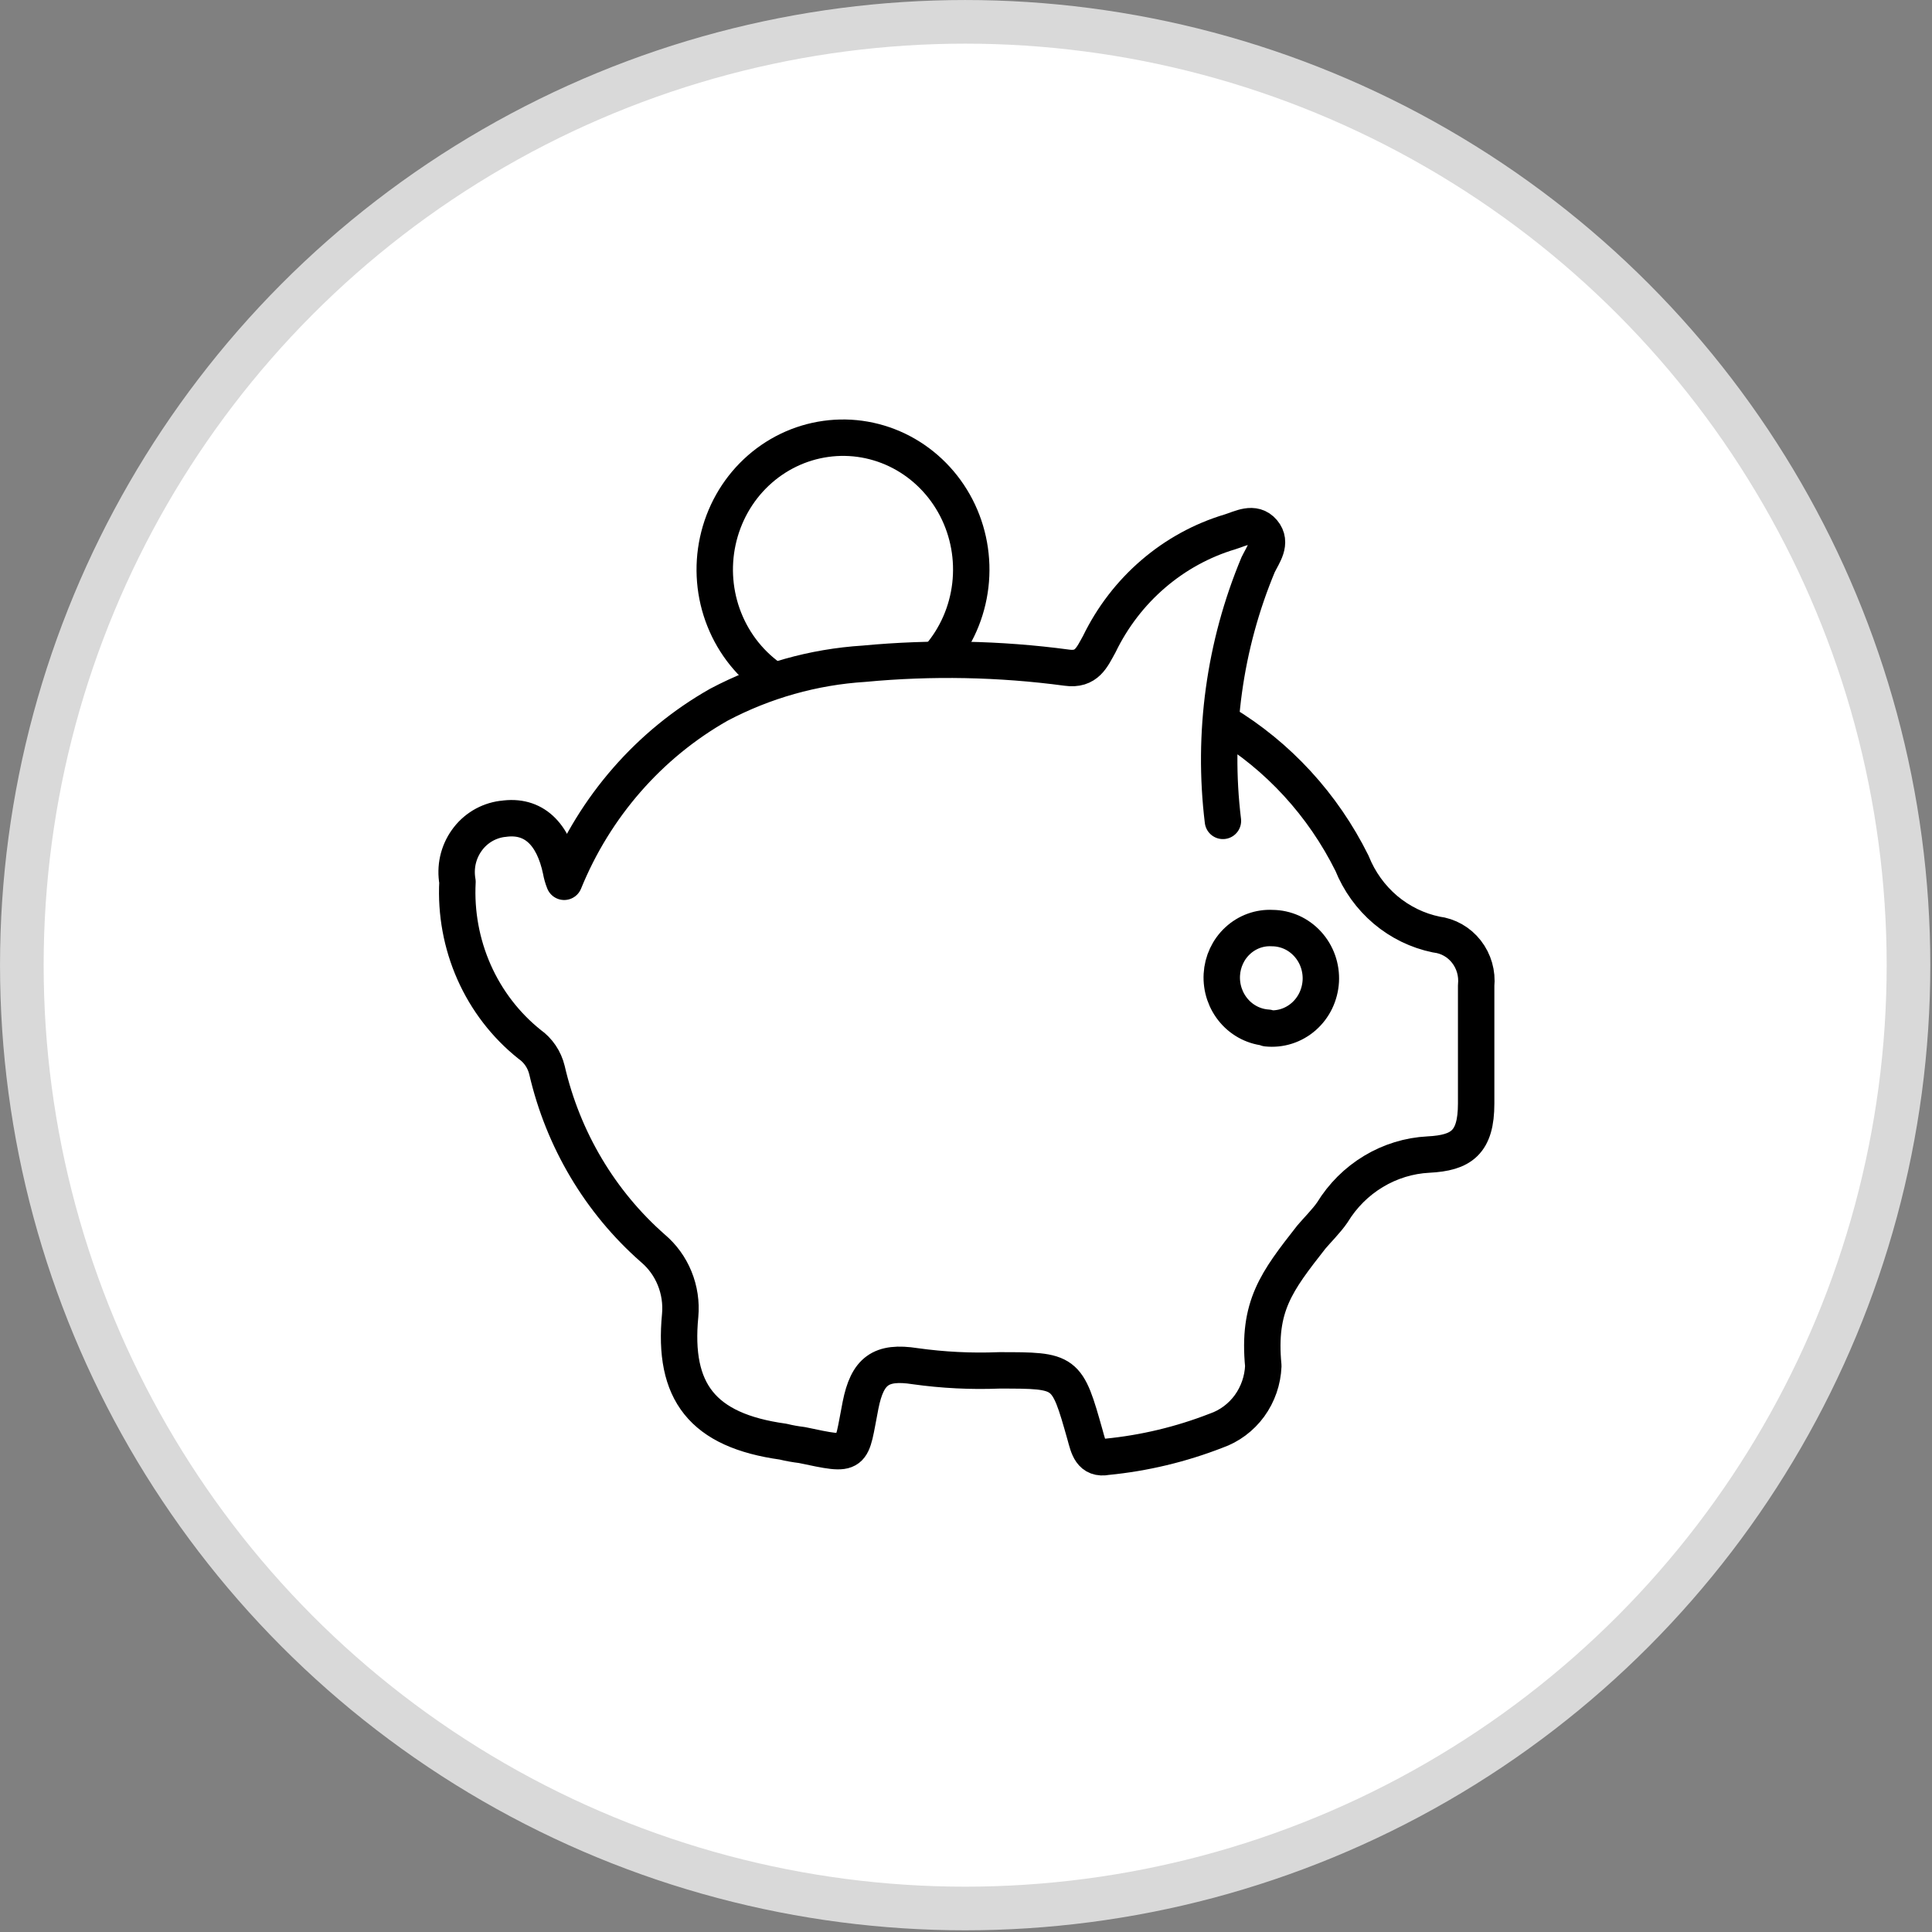 <svg width="53" height="53" viewBox="0 0 53 53" fill="none" xmlns="http://www.w3.org/2000/svg">
<rect x="0" y="0" width="53" height="53" fill="#808080" stroke="none"/>
<circle cx="26.477" cy="26.477" r="25.878" fill="white" stroke="#D9D9D9" stroke-width="1.197"/>
<path d="M33.548 22.519C33.257 20.13 33.59 17.704 34.514 15.491C34.649 15.213 34.903 14.89 34.649 14.59C34.394 14.29 34.042 14.498 33.743 14.59C32.971 14.821 32.254 15.214 31.637 15.744C31.019 16.274 30.516 16.929 30.157 17.669C29.955 18.031 29.813 18.393 29.266 18.316C27.422 18.069 25.556 18.033 23.704 18.208C22.315 18.295 20.959 18.678 19.721 19.332C17.814 20.412 16.318 22.124 15.477 24.19C15.436 24.088 15.406 23.983 15.387 23.874C15.178 22.874 14.639 22.335 13.793 22.465H13.778C13.585 22.491 13.399 22.556 13.231 22.657C13.063 22.759 12.917 22.894 12.803 23.056C12.688 23.217 12.606 23.401 12.562 23.596C12.519 23.791 12.515 23.993 12.55 24.19C12.505 25.042 12.661 25.892 13.005 26.669C13.349 27.445 13.871 28.124 14.526 28.647C14.765 28.815 14.935 29.067 15.005 29.356C15.445 31.261 16.462 32.972 17.91 34.244C18.172 34.465 18.377 34.748 18.507 35.068C18.638 35.389 18.69 35.738 18.659 36.084C18.456 38.178 19.265 39.241 21.481 39.548C21.651 39.59 21.823 39.62 21.997 39.641C23.494 39.956 23.33 39.949 23.607 38.548C23.794 37.608 24.161 37.331 25.104 37.478C25.868 37.585 26.639 37.624 27.41 37.593C29.259 37.593 29.266 37.593 29.768 39.371C29.858 39.695 29.925 40.049 30.367 39.964C31.391 39.864 32.398 39.623 33.361 39.248C33.726 39.121 34.046 38.883 34.277 38.566C34.508 38.248 34.64 37.866 34.656 37.47C34.499 35.83 35.015 35.16 35.974 33.936C36.108 33.775 36.393 33.49 36.55 33.259C36.833 32.796 37.22 32.411 37.679 32.135C38.138 31.859 38.654 31.7 39.185 31.673C40.091 31.627 40.495 31.342 40.495 30.272L40.495 27.038C40.529 26.704 40.433 26.369 40.228 26.107C40.024 25.845 39.727 25.676 39.402 25.637C38.89 25.532 38.411 25.299 38.007 24.958C37.604 24.617 37.288 24.178 37.089 23.682C36.293 22.078 35.067 20.742 33.556 19.833M34.776 28.193C34.422 28.171 34.09 28.006 33.855 27.733C33.619 27.46 33.498 27.103 33.518 26.738C33.538 26.38 33.694 26.044 33.954 25.805C34.213 25.565 34.555 25.441 34.903 25.46C35.085 25.461 35.264 25.501 35.431 25.575C35.597 25.65 35.747 25.759 35.871 25.895C35.995 26.031 36.092 26.191 36.154 26.367C36.216 26.542 36.243 26.729 36.233 26.915C36.222 27.102 36.175 27.284 36.095 27.451C36.014 27.619 35.901 27.767 35.763 27.888C35.624 28.009 35.464 28.1 35.29 28.155C35.117 28.21 34.934 28.228 34.753 28.209L34.776 28.193Z" stroke="black" stroke-width="0.999" stroke-linecap="round" stroke-linejoin="round"/>
<path d="M21.216 18.664C20.612 18.262 20.142 17.68 19.87 16.996C19.597 16.312 19.535 15.558 19.692 14.837C19.849 14.115 20.216 13.46 20.746 12.96C21.276 12.46 21.942 12.139 22.654 12.04C23.367 11.94 24.091 12.068 24.731 12.405C25.371 12.743 25.895 13.274 26.233 13.927C26.57 14.579 26.705 15.323 26.619 16.057C26.533 16.791 26.231 17.481 25.752 18.033" stroke="black" stroke-width="0.999" stroke-linecap="round" stroke-linejoin="round"/>
</svg>

